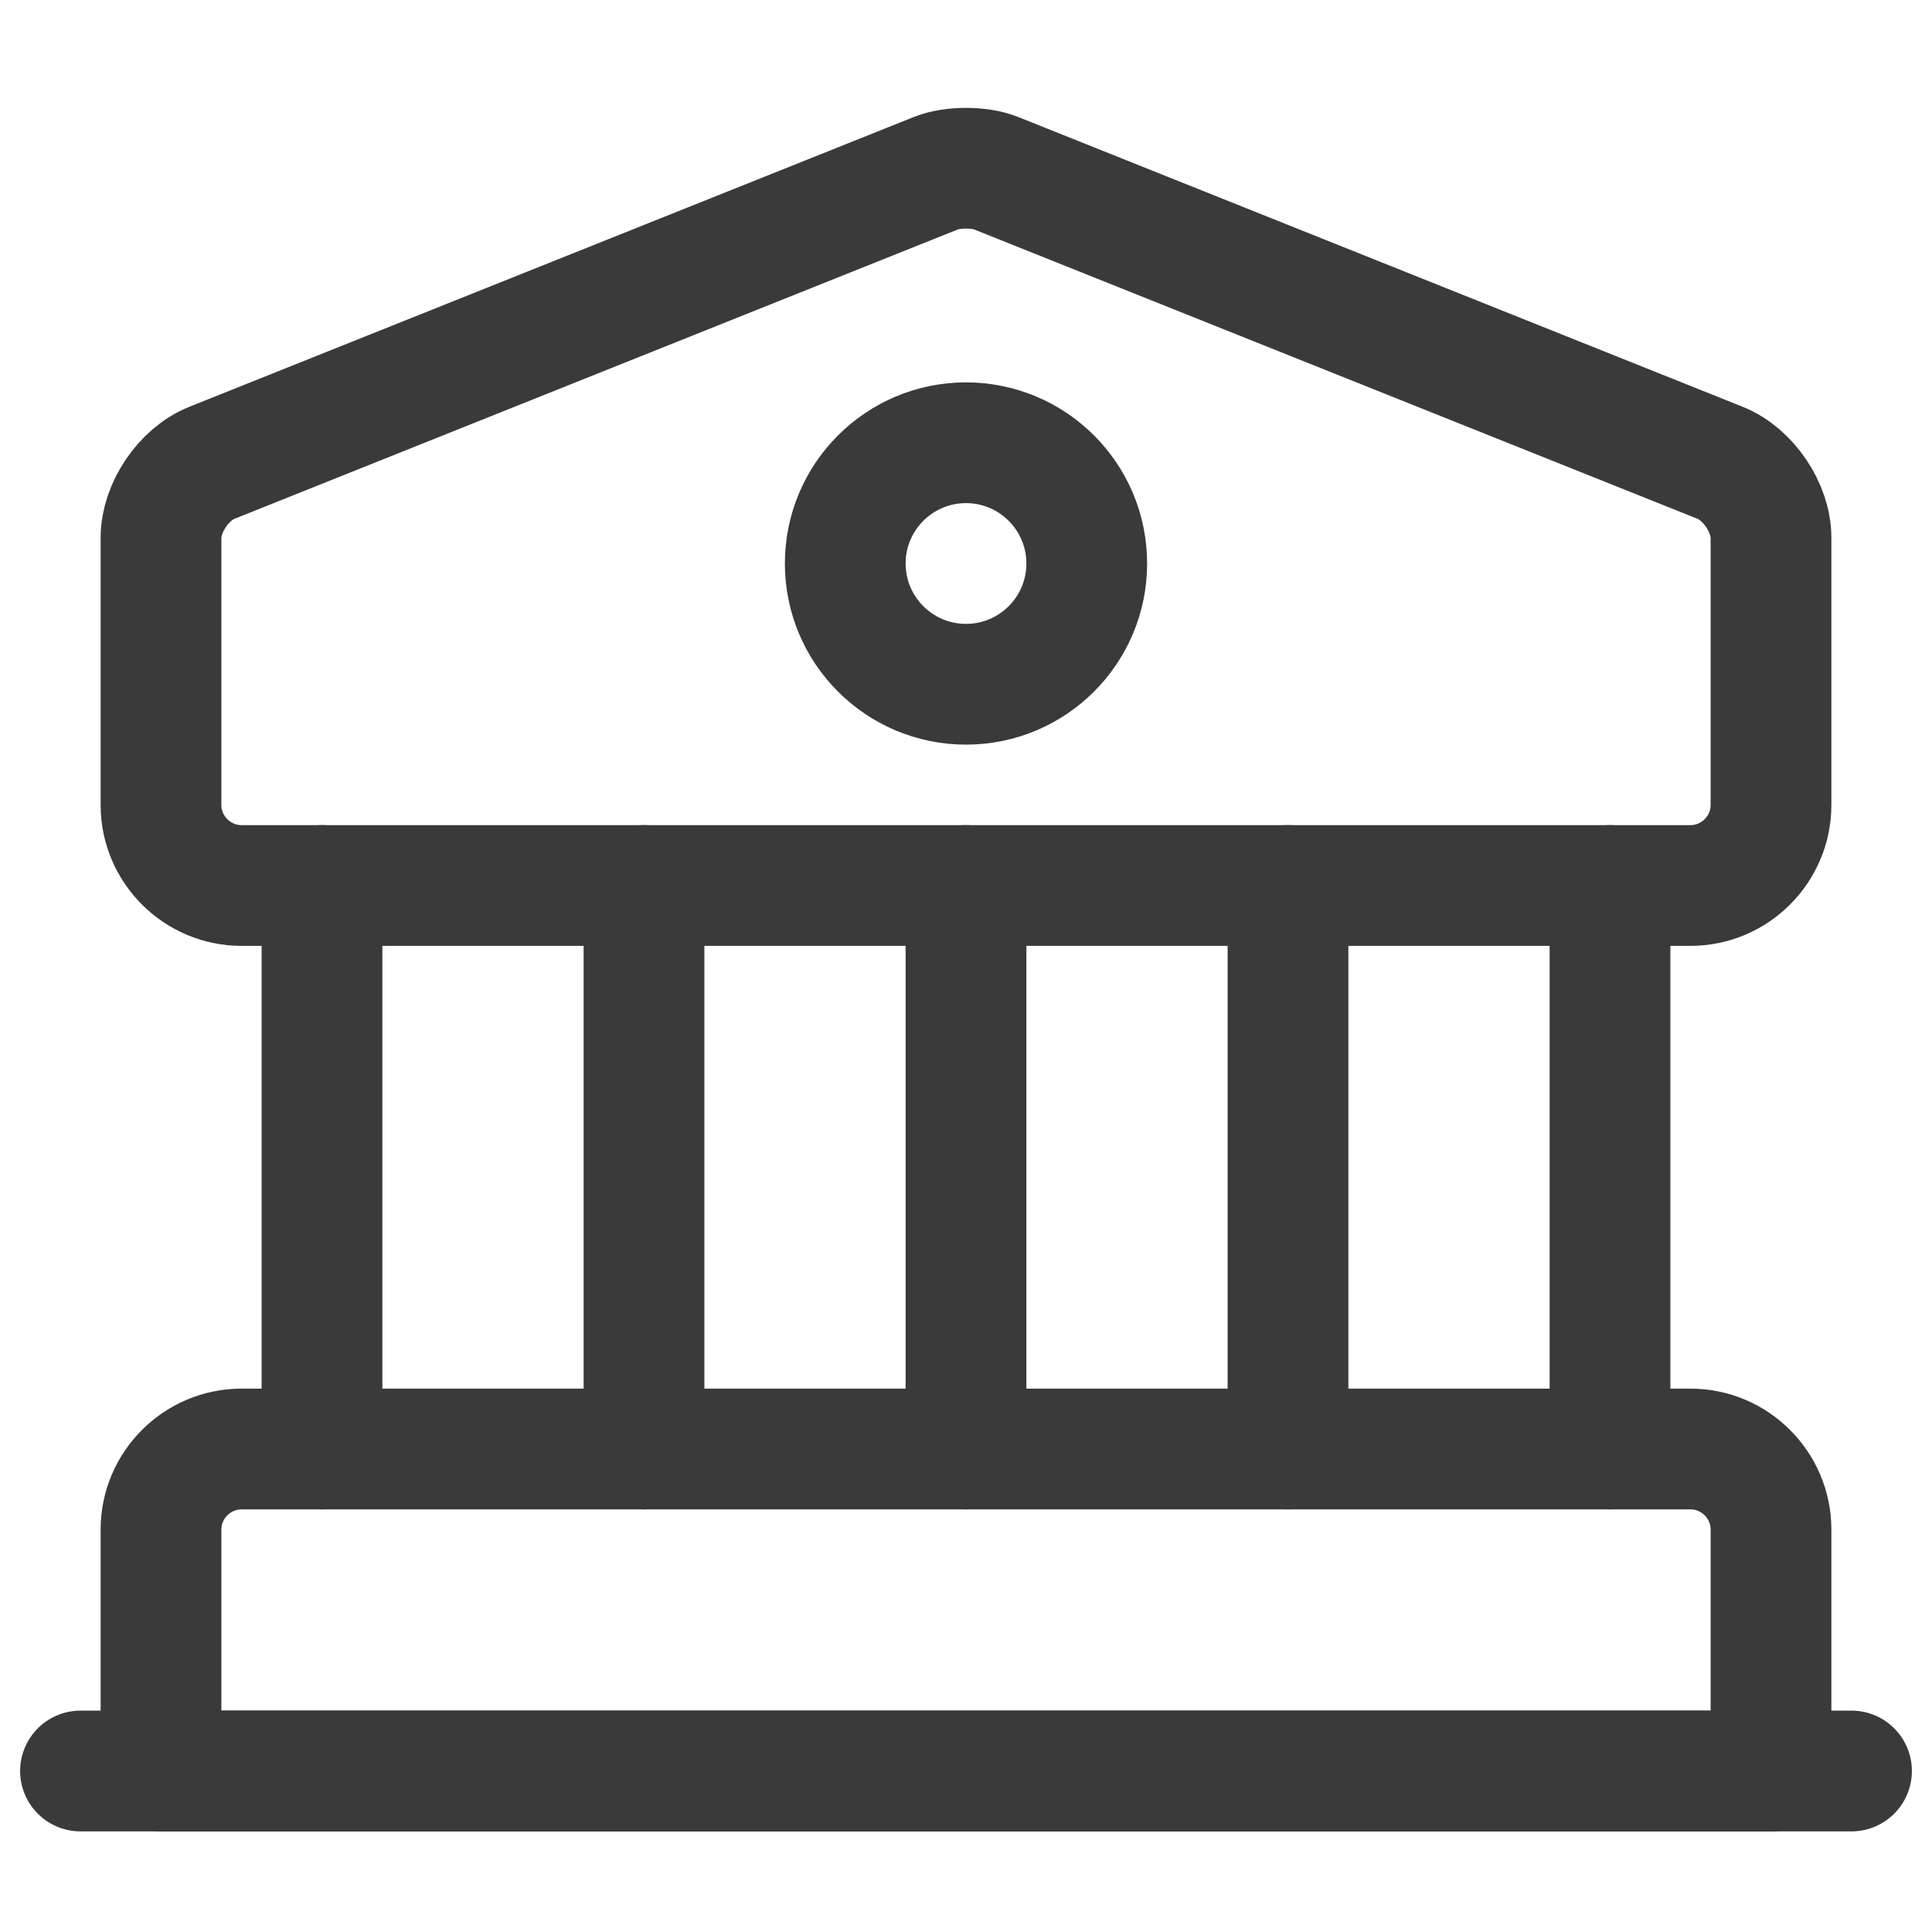 <svg width="24" height="24" viewBox="0 0 24 24" fill="none" xmlns="http://www.w3.org/2000/svg">
<path d="M12.37 2.15L21.37 5.75C21.72 5.89 22 6.31 22 6.68V10C22 10.55 21.55 11 21 11H3C2.45 11 2 10.55 2 10V6.68C2 6.31 2.28 5.89 2.63 5.75L11.63 2.15C11.83 2.07 12.17 2.07 12.37 2.15Z" stroke="#3A3A3A" stroke-width="1.5" stroke-miterlimit="10" stroke-linecap="round" stroke-linejoin="round"/>
<path d="M22 22H2V19C2 18.45 2.45 18 3 18H21C21.55 18 22 18.45 22 19V22Z" stroke="#3A3A3A" stroke-width="1.5" stroke-miterlimit="10" stroke-linecap="round" stroke-linejoin="round"/>
<path d="M4 18V11" stroke="#3A3A3A" stroke-width="1.5" stroke-miterlimit="10" stroke-linecap="round" stroke-linejoin="round"/>
<path d="M8 18V11" stroke="#3A3A3A" stroke-width="1.5" stroke-miterlimit="10" stroke-linecap="round" stroke-linejoin="round"/>
<path d="M12 18V11" stroke="#3A3A3A" stroke-width="1.5" stroke-miterlimit="10" stroke-linecap="round" stroke-linejoin="round"/>
<path d="M16 18V11" stroke="#3A3A3A" stroke-width="1.5" stroke-miterlimit="10" stroke-linecap="round" stroke-linejoin="round"/>
<path d="M20 18V11" stroke="#3A3A3A" stroke-width="1.5" stroke-miterlimit="10" stroke-linecap="round" stroke-linejoin="round"/>
<path d="M1 22H23" stroke="#3A3A3A" stroke-width="1.5" stroke-miterlimit="10" stroke-linecap="round" stroke-linejoin="round"/>
<path d="M12 8.5C12.828 8.5 13.5 7.828 13.5 7C13.5 6.172 12.828 5.5 12 5.5C11.172 5.5 10.5 6.172 10.5 7C10.5 7.828 11.172 8.5 12 8.5Z" stroke="#3A3A3A" stroke-width="1.5" stroke-miterlimit="10" stroke-linecap="round" stroke-linejoin="round"/>
</svg>

